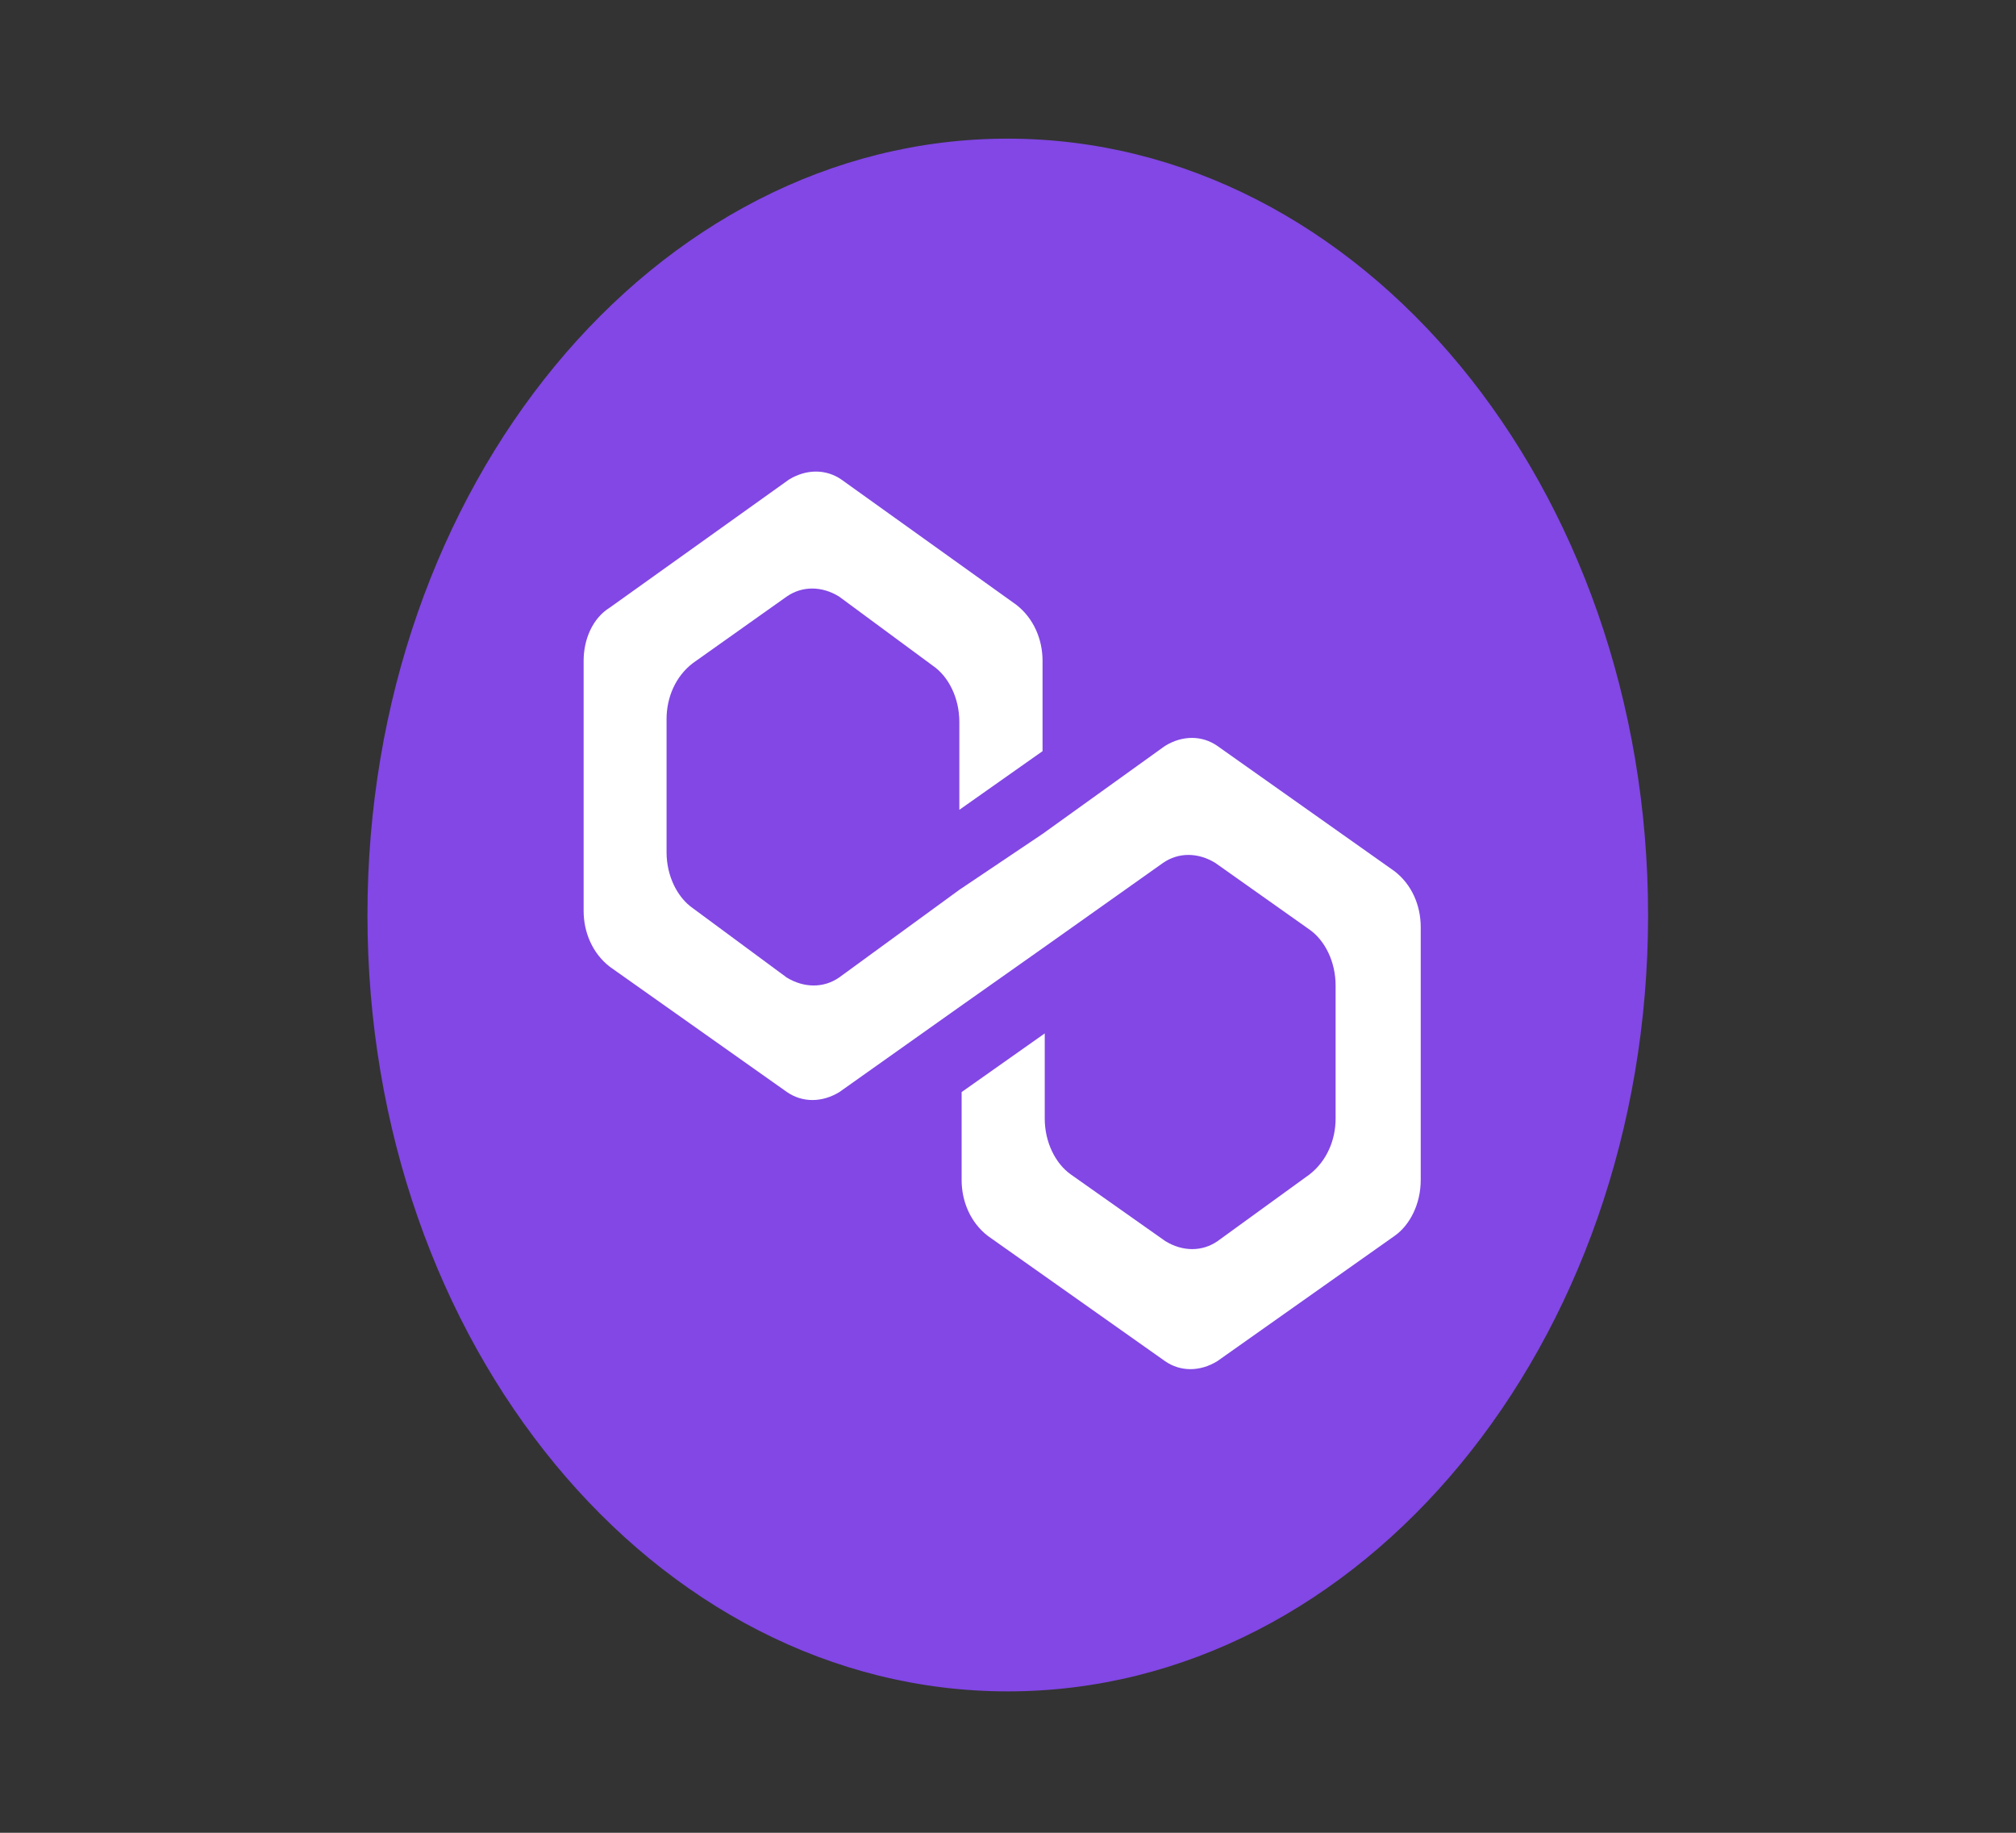 <svg width="22" height="20" viewBox="0 0 22 20" fill="none" xmlns="http://www.w3.org/2000/svg">
<rect x="0" y="0" width="22" height="20" fill="#333333" stroke="none"/>
<path d="M10.995 1.513C14.855 1.513 17.985 5.307 17.985 9.987C17.985 14.667 14.855 18.457 10.997 18.457C7.136 18.457 4.01 14.663 4.01 9.987C4.007 5.307 7.136 1.513 10.995 1.513Z" fill="#8247E5"/>
<path d="M13.285 8.14C13.117 8.023 12.903 8.023 12.713 8.14L11.377 9.1L10.469 9.71L9.157 10.667C8.99 10.783 8.775 10.783 8.585 10.667L7.56 9.91C7.392 9.793 7.274 9.56 7.274 9.3V7.847C7.274 7.613 7.37 7.383 7.56 7.237L8.585 6.51C8.753 6.393 8.968 6.393 9.157 6.51L10.183 7.267C10.351 7.383 10.469 7.617 10.469 7.877V8.837L11.377 8.197V7.21C11.377 6.977 11.28 6.747 11.091 6.6L9.182 5.233C9.014 5.117 8.8 5.117 8.61 5.233L6.655 6.63C6.465 6.747 6.369 6.98 6.369 7.21V9.94C6.369 10.173 6.465 10.403 6.655 10.55L8.588 11.917C8.756 12.033 8.97 12.033 9.16 11.917L10.472 10.987L11.379 10.347L12.691 9.417C12.859 9.3 13.073 9.3 13.263 9.417L14.289 10.143C14.457 10.26 14.575 10.493 14.575 10.753V12.207C14.575 12.44 14.479 12.67 14.289 12.817L13.288 13.543C13.12 13.66 12.906 13.66 12.716 13.543L11.687 12.817C11.52 12.7 11.401 12.467 11.401 12.207V11.277L10.494 11.917V12.877C10.494 13.11 10.59 13.34 10.78 13.487L12.713 14.853C12.881 14.97 13.095 14.97 13.285 14.853L15.218 13.487C15.386 13.37 15.504 13.137 15.504 12.877V10.117C15.504 9.883 15.408 9.653 15.218 9.507L13.285 8.14Z" fill="white"/>
</svg>

